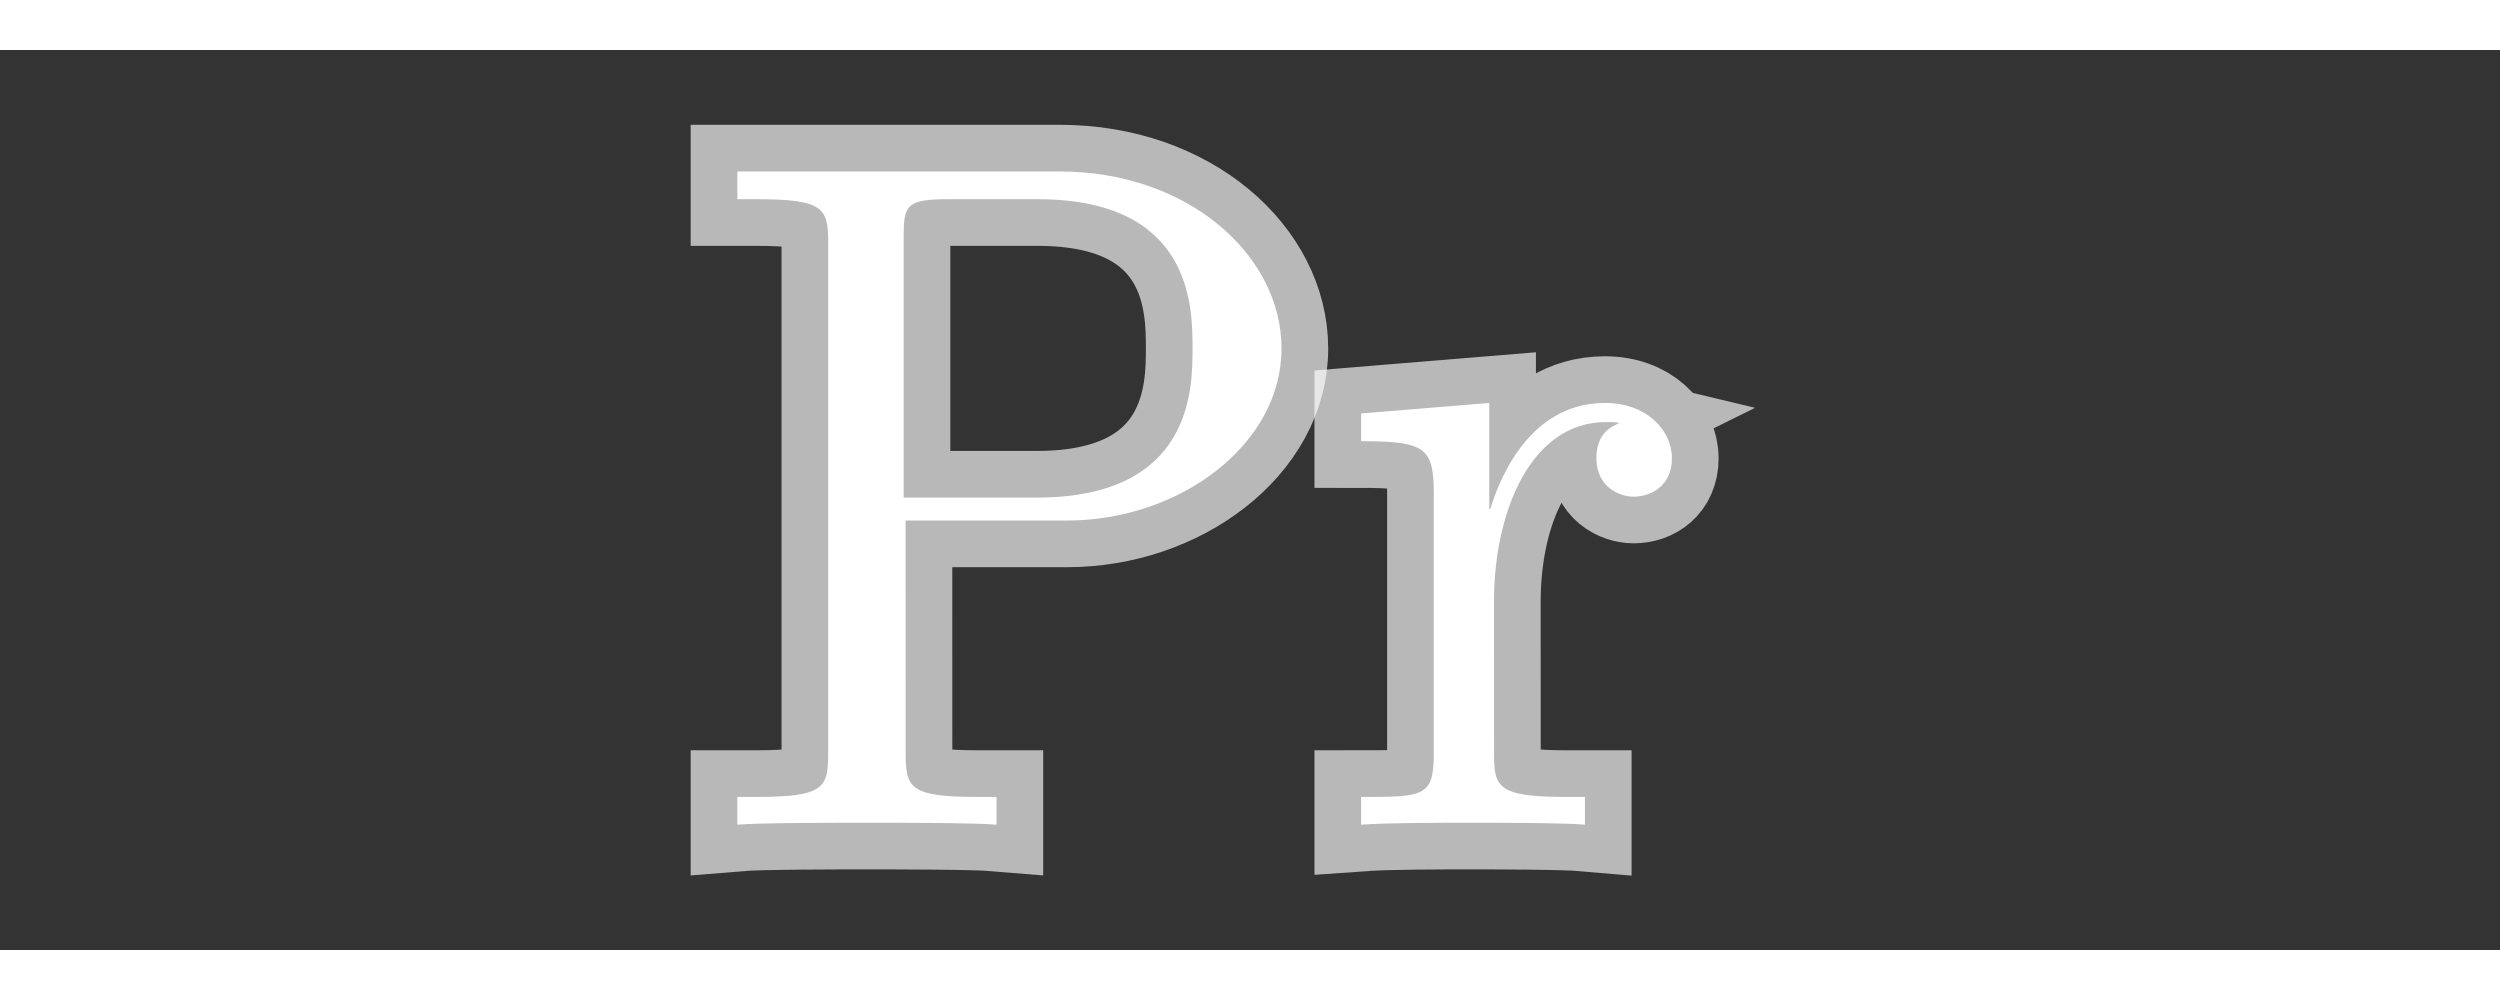 <?xml version="1.0" encoding="UTF-8" standalone="no"?>
<!-- This file was generated by dvisvgm 2.1.3 -->

<svg
   height="20"
   version="1.1"
   viewBox="40 62.924 37.5 13.5"
   width="50"
   id="svg7422"
   xmlns="http://www.w3.org/2000/svg"
   xmlns:svg="http://www.w3.org/2000/svg"
   xmlns:rdf="http://www.w3.org/1999/02/22-rdf-syntax-ns#"
   xmlns:cc="http://creativecommons.org/ns#"
   xmlns:dc="http://purl.org/dc/elements/1.1/">
  <rect x="40" y="62.924" width="37.5" height="13.5" fill="#333333" stroke="none"/>
  <defs
     id="defs7415" />
  <g
     id="page1"
     transform="translate(10.457,1.817)">
    <path
       d="m 43.127,68.165 h 2.425 c 1.679,0 3.214,-1.133 3.214,-2.582 0,-1.392 -1.392,-2.654 -3.328,-2.654 h -4.835 v 0.416 h 0.287 c 1.033,0 1.076,0.143 1.076,0.674 v 7.618 c 0,0.531 -0.043,0.674 -1.076,0.674 h -0.287 v 0.416 c 0.344,-0.029 1.521,-0.029 1.937,-0.029 0.43,0 1.607,0 1.951,0.029 v -0.416 h -0.287 c -1.033,0 -1.076,-0.143 -1.076,-0.674 z m -0.029,-0.344 v -3.902 c 0,-0.473 0.029,-0.574 0.66,-0.574 h 1.349 c 2.324,0 2.324,1.621 2.324,2.238 0,0.603 0,2.238 -2.338,2.238 z"
       style="opacity:1;fill:#ffffff;fill-opacity:1;stroke:#ffffff;stroke-miterlimit:4;stroke-dasharray:none;stroke-opacity:0.65;stroke-width:1.4"
       id="path7417" />
    <path
       d="m 51.953,69.385 c 0,-1.392 0.574,-2.697 1.679,-2.697 0.115,0 0.143,0 0.201,0.014 -0.115,0.057 -0.344,0.143 -0.344,0.531 0,0.416 0.33,0.574 0.559,0.574 0.287,0 0.574,-0.186 0.574,-0.574 0,-0.43 -0.387,-0.832 -1.004,-0.832 -1.219,0 -1.635,1.32 -1.722,1.592 h -0.014 v -1.592 l -1.922,0.158 v 0.416 c 0.976,0 1.09,0.101 1.09,0.803 v 3.888 c 0,0.645 -0.158,0.645 -1.09,0.645 v 0.416 c 0.402,-0.029 1.191,-0.029 1.621,-0.029 0.387,0 1.406,0 1.736,0.029 v -0.416 h -0.287 c -1.047,0 -1.076,-0.158 -1.076,-0.674 z"
       style="opacity:1;fill:#ffffff;fill-opacity:1;stroke:#ffffff;stroke-miterlimit:4;stroke-dasharray:none;stroke-opacity:0.65;stroke-width:1.4"
       id="path7419" />
  </g>
</svg>
